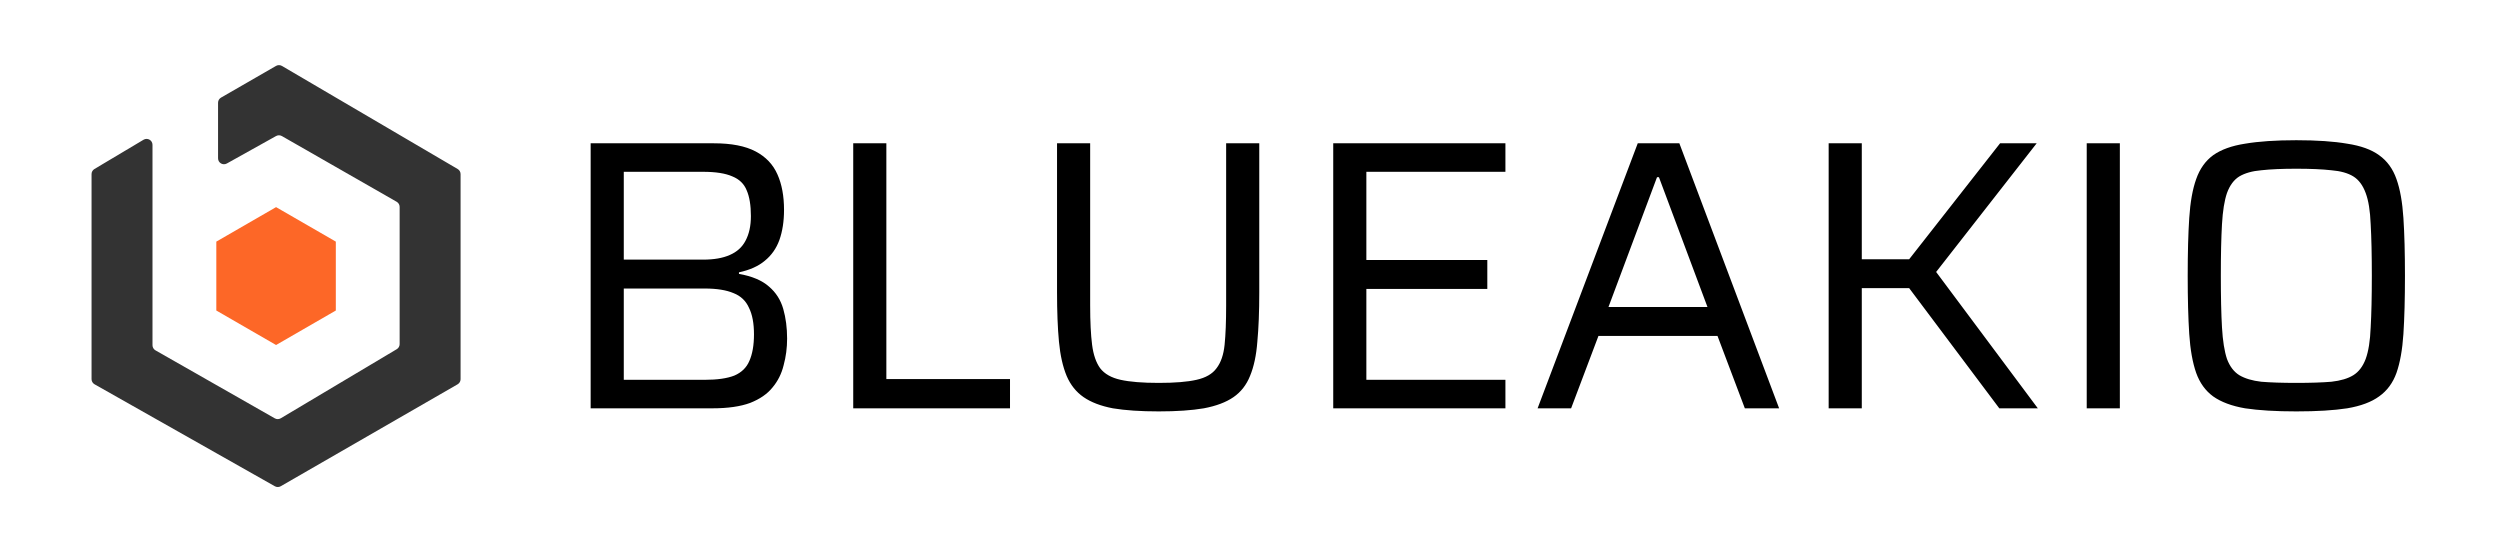 <svg width="1947" height="430" viewBox="0 0 1947 430" fill="none" xmlns="http://www.w3.org/2000/svg">
<path d="M111.798 108.829C114.867 107 118.76 109.212 118.76 112.785V268.853C118.76 270.507 119.648 272.035 121.085 272.854L214.024 325.806C215.464 326.627 217.235 326.609 218.66 325.761L308.993 271.944C310.387 271.114 311.241 269.611 311.241 267.988V161.141C311.241 159.49 310.357 157.965 308.924 157.145L219.537 105.974C218.136 105.171 216.417 105.162 215.007 105.948L176.667 127.329C173.598 129.04 169.82 126.821 169.82 123.307V80.018C169.82 78.371 170.699 76.85 172.125 76.028L214.96 51.337C216.394 50.511 218.161 50.517 219.589 51.355L356.426 131.628C357.836 132.454 358.701 133.966 358.701 135.599V295.301C358.701 296.947 357.822 298.469 356.396 299.291L218.632 378.687C217.221 379.501 215.485 379.508 214.066 378.706L73.638 299.284C72.193 298.467 71.3 296.936 71.3 295.276V135.578C71.3 133.956 72.154 132.453 73.548 131.623L111.798 108.829Z" fill="#333333"/>
<path d="M261.536 241.829V188.171L215.001 161.309L168.466 188.171V241.829L215.001 268.691L261.536 241.829Z" fill="#FD6727"/>
<path d="M460.001 318V111.6H556.001C569.601 111.6 580.401 113.7 588.401 117.9C596.401 122.1 602.101 128.1 605.501 135.9C608.901 143.5 610.601 152.7 610.601 163.5C610.601 172.3 609.401 180.1 607.001 186.9C604.601 193.5 600.801 198.9 595.601 203.1C590.601 207.3 583.901 210.3 575.501 212.1V213.3C585.701 215.1 593.501 218.4 598.901 223.2C604.301 227.8 608.001 233.6 610.001 240.6C612.001 247.6 613.001 255.3 613.001 263.7C613.001 270.9 612.101 277.8 610.301 284.4C608.701 291 605.801 296.8 601.601 301.8C597.601 306.8 591.801 310.8 584.201 313.8C576.601 316.6 566.801 318 554.801 318H460.001ZM485.801 295.8H548.801C558.601 295.8 566.301 294.7 571.901 292.5C577.501 290.1 581.401 286.3 583.601 281.1C586.001 275.7 587.201 268.8 587.201 260.4C587.201 251.8 585.901 244.9 583.301 239.7C580.901 234.3 576.901 230.5 571.301 228.3C565.701 225.9 558.201 224.7 548.801 224.7H485.801V295.8ZM485.801 202.2H547.601C556.001 202.2 562.901 201 568.301 198.6C573.901 196.2 578.001 192.5 580.601 187.5C583.401 182.3 584.801 175.9 584.801 168.3C584.801 159.9 583.701 153.2 581.501 148.2C579.501 143.2 575.801 139.6 570.401 137.4C565.001 135 557.401 133.8 547.601 133.8H485.801V202.2ZM664.493 318V111.6H690.293V295.2H786.593V318H664.493ZM902.419 320.4C888.219 320.4 876.319 319.6 866.719 318C857.319 316.2 849.719 313.3 843.919 309.3C838.119 305.3 833.719 299.8 830.719 292.8C827.719 285.6 825.719 276.7 824.719 266.1C823.719 255.5 823.219 242.7 823.219 227.7V111.6H849.019V237.9C849.019 250.5 849.519 260.7 850.519 268.5C851.519 276.3 853.619 282.4 856.819 286.8C860.219 291.2 865.519 294.2 872.719 295.8C879.919 297.4 889.819 298.2 902.419 298.2C915.019 298.2 924.819 297.4 931.819 295.8C939.019 294.2 944.219 291.2 947.419 286.8C950.819 282.4 952.919 276.3 953.719 268.5C954.519 260.7 954.919 250.5 954.919 237.9V111.6H980.719V227.7C980.719 242.7 980.219 255.5 979.219 266.1C978.419 276.7 976.519 285.6 973.519 292.8C970.719 299.8 966.419 305.3 960.619 309.3C954.819 313.3 947.119 316.2 937.519 318C928.119 319.6 916.419 320.4 902.419 320.4ZM1038.32 318V111.6H1172.42V133.8H1064.12V202.5H1158.32V225H1064.12V295.8H1172.42V318H1038.32ZM1197.48 318L1275.48 111.6H1307.88L1385.58 318H1358.88L1337.58 261.6H1244.88L1223.58 318H1197.48ZM1252.68 239.1H1329.78L1291.98 138H1290.48L1252.68 239.1ZM1424.16 318V111.6H1449.96V201.9H1486.86L1557.66 111.6H1586.16L1507.86 211.8L1587.06 318H1557.06L1486.86 224.4H1449.96V318H1424.16ZM1625.14 318V111.6H1650.94V318H1625.14ZM1788.38 320.4C1772.38 320.4 1759.08 319.6 1748.48 318C1738.08 316.2 1729.78 313.1 1723.58 308.7C1717.58 304.3 1713.18 298.2 1710.38 290.4C1707.58 282.4 1705.78 272.3 1704.98 260.1C1704.18 247.7 1703.78 232.6 1703.78 214.8C1703.78 197 1704.18 182 1704.98 169.8C1705.78 157.4 1707.58 147.3 1710.38 139.5C1713.18 131.5 1717.58 125.3 1723.58 120.9C1729.78 116.5 1738.08 113.5 1748.48 111.9C1759.08 110.1 1772.38 109.2 1788.38 109.2C1804.38 109.2 1817.58 110.1 1827.98 111.9C1838.58 113.5 1846.88 116.5 1852.88 120.9C1859.08 125.3 1863.58 131.5 1866.38 139.5C1869.18 147.3 1870.98 157.4 1871.78 169.8C1872.58 182 1872.98 197 1872.98 214.8C1872.98 232.6 1872.58 247.7 1871.78 260.1C1870.98 272.3 1869.18 282.4 1866.38 290.4C1863.58 298.2 1859.08 304.3 1852.88 308.7C1846.88 313.1 1838.58 316.2 1827.98 318C1817.58 319.6 1804.38 320.4 1788.38 320.4ZM1788.38 298.2C1799.38 298.2 1808.48 297.9 1815.68 297.3C1822.88 296.5 1828.58 294.8 1832.78 292.2C1836.98 289.6 1840.18 285.4 1842.38 279.6C1844.58 273.6 1845.88 265.4 1846.28 255C1846.88 244.6 1847.18 231.2 1847.18 214.8C1847.18 198.4 1846.88 185 1846.28 174.6C1845.88 164.2 1844.58 156.1 1842.38 150.3C1840.18 144.3 1836.98 140 1832.78 137.4C1828.58 134.8 1822.88 133.2 1815.68 132.6C1808.48 131.8 1799.38 131.4 1788.38 131.4C1777.38 131.4 1768.28 131.8 1761.08 132.6C1754.08 133.2 1748.38 134.8 1743.98 137.4C1739.78 140 1736.58 144.3 1734.38 150.3C1732.38 156.1 1731.08 164.2 1730.48 174.6C1729.88 185 1729.58 198.4 1729.58 214.8C1729.58 231.2 1729.88 244.6 1730.48 255C1731.08 265.4 1732.38 273.6 1734.38 279.6C1736.58 285.4 1739.78 289.6 1743.98 292.2C1748.38 294.8 1754.08 296.5 1761.08 297.3C1768.28 297.9 1777.38 298.2 1788.38 298.2Z" fill="black"/>
</svg>
